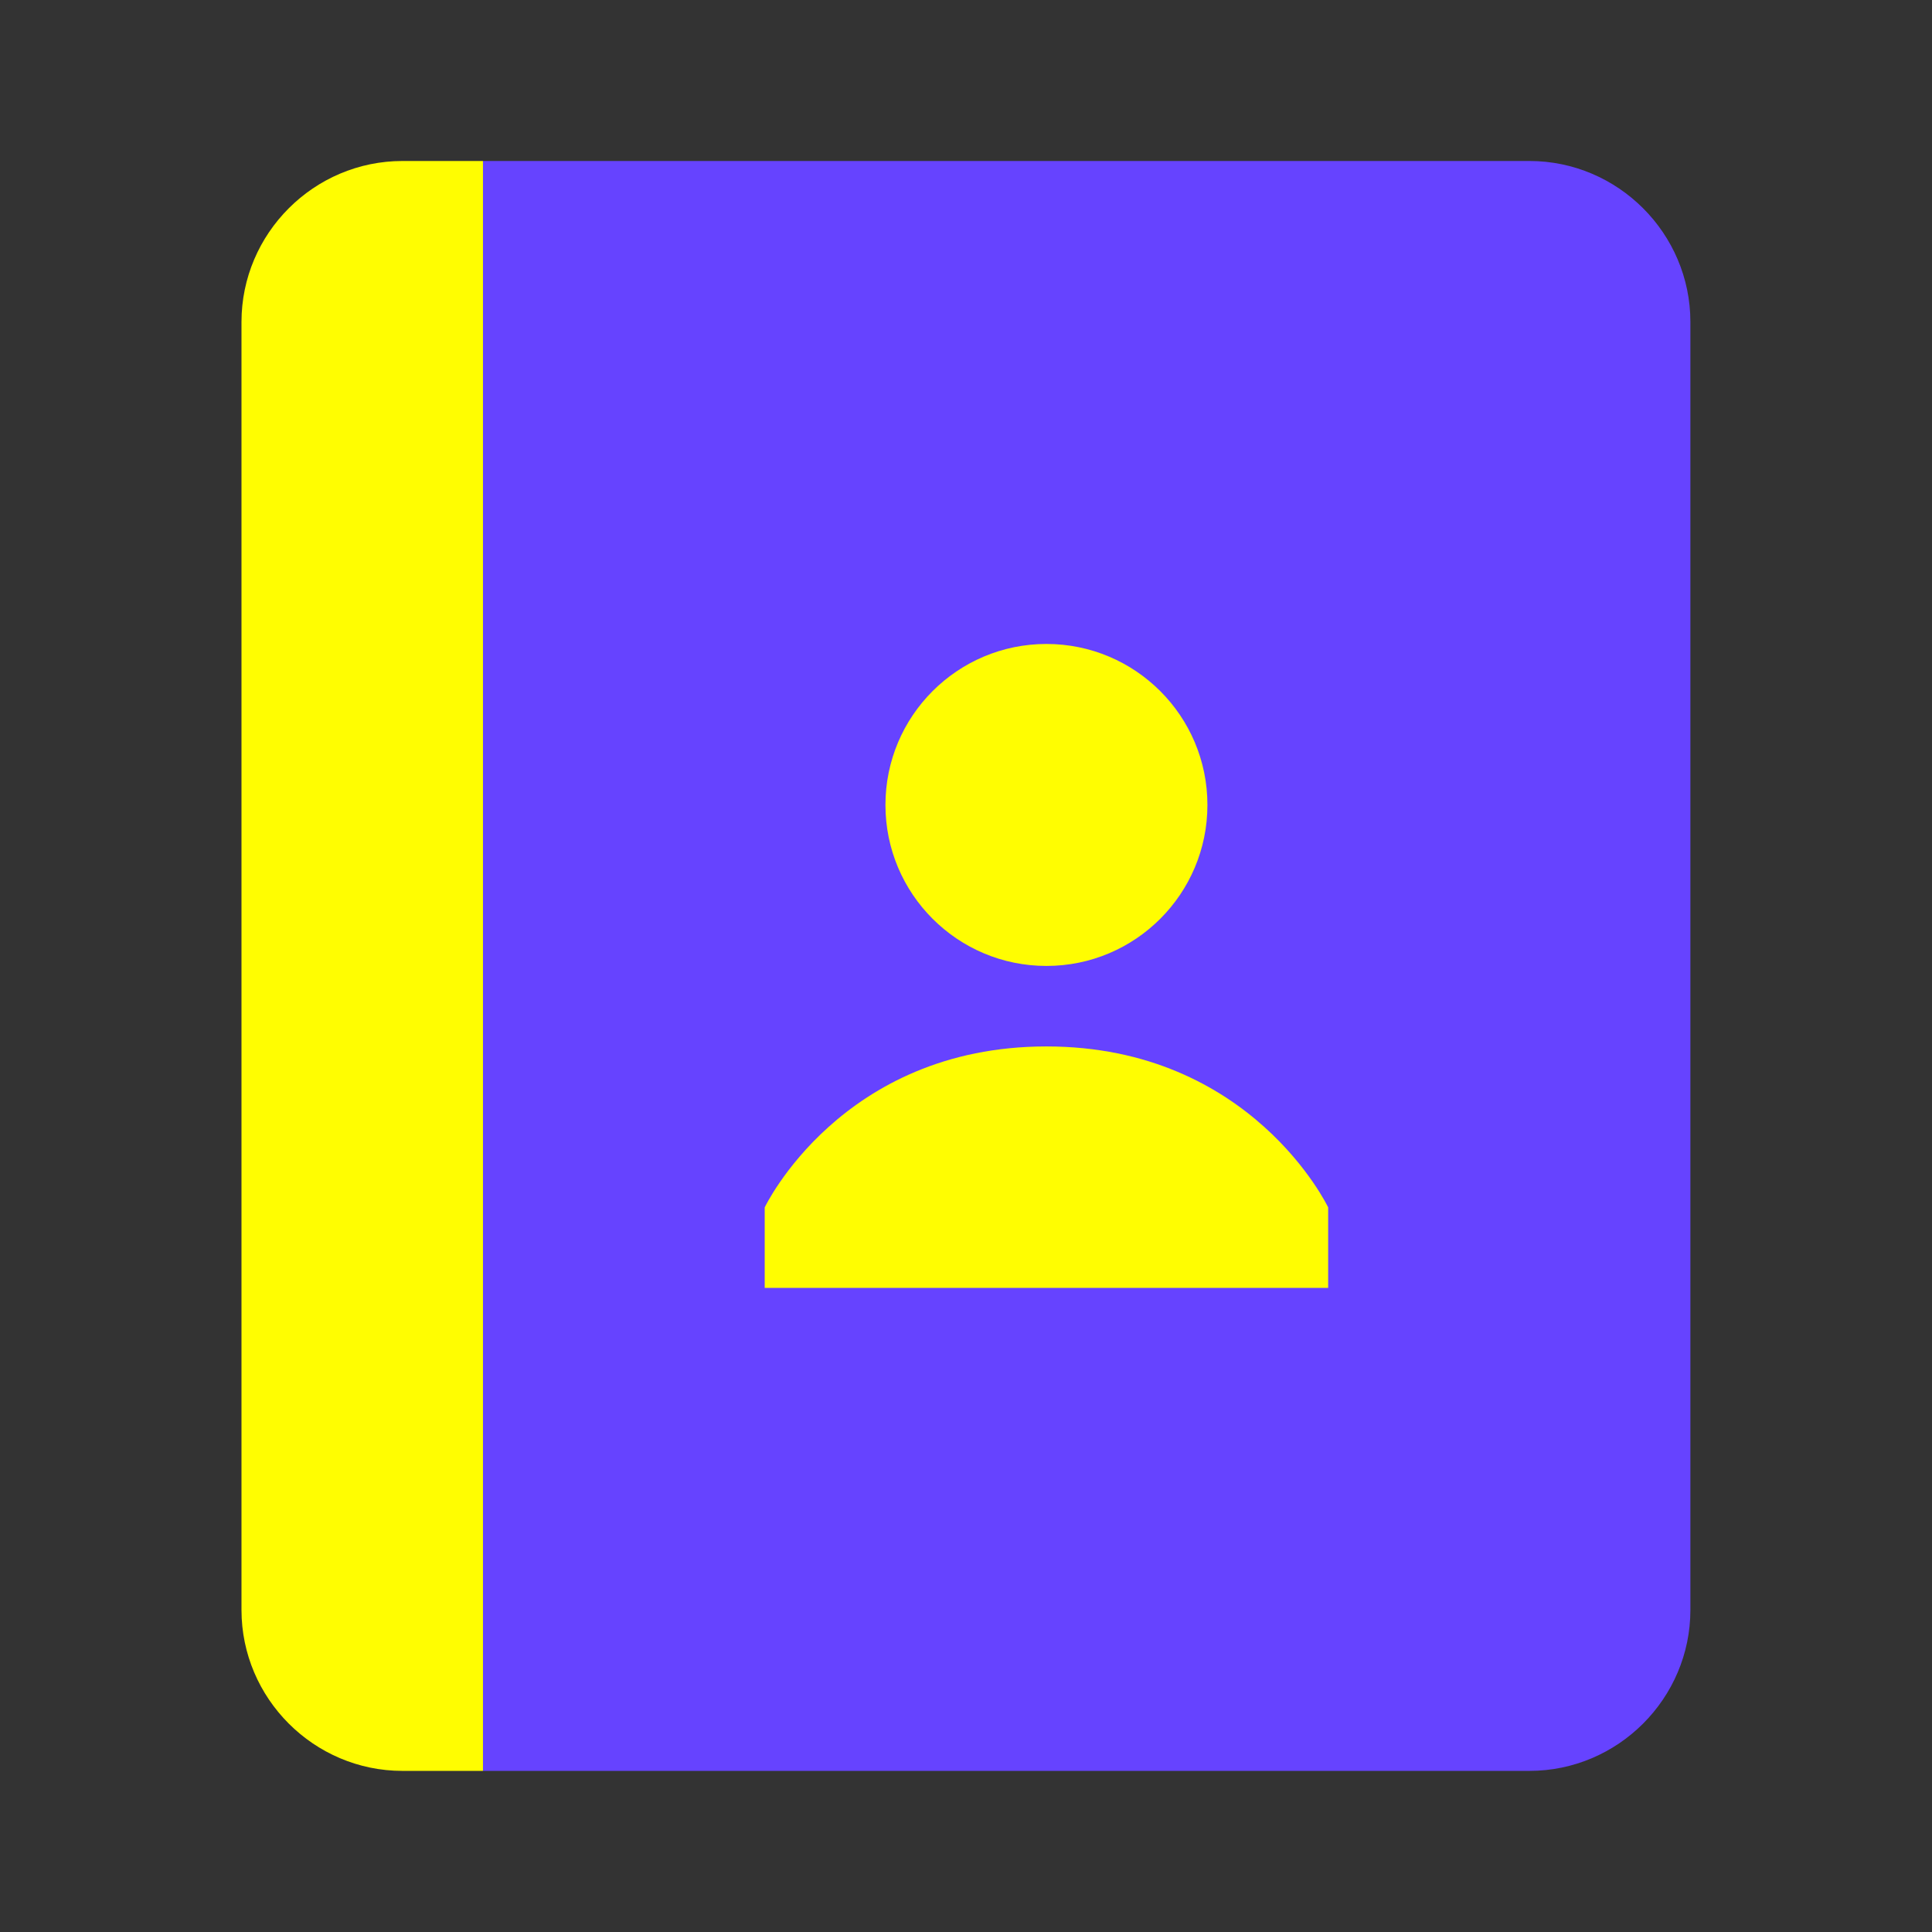 <svg xmlns="http://www.w3.org/2000/svg" xmlns:xlink="http://www.w3.org/1999/xlink" viewBox="0,0,256,256" width="48px" height="48px"><rect x="0" y="0" width="256" height="256" fill="#333333" stroke="none"/><g fill="none" fill-rule="nonzero" stroke="none" stroke-width="1" stroke-linecap="butt" stroke-linejoin="miter" stroke-miterlimit="10" stroke-dasharray="" stroke-dashoffset="0" font-family="none" font-weight="none" font-size="none" text-anchor="none" style="mix-blend-mode: normal"><g transform="scale(5.333,5.333)"><path d="M38,44h-26v-40h26c2.2,0 4,1.8 4,4v32c0,2.2 -1.8,4 -4,4z" fill="#6643ff"></path><path d="M10,4h2v40h-2c-2.2,0 -4,-1.8 -4,-4v-32c0,-2.2 1.8,-4 4,-4z" fill="#fffd01"></path><path d="M26,16c-2.209,0 -4,1.791 -4,4c0,2.209 1.791,4 4,4c2.209,0 4,-1.791 4,-4c0,-2.209 -1.791,-4 -4,-4zM33,30c0,0 -1.9,-4 -7,-4c-5.1,0 -7,4 -7,4v2h14z" fill="#fffd01"></path></g></g></svg>